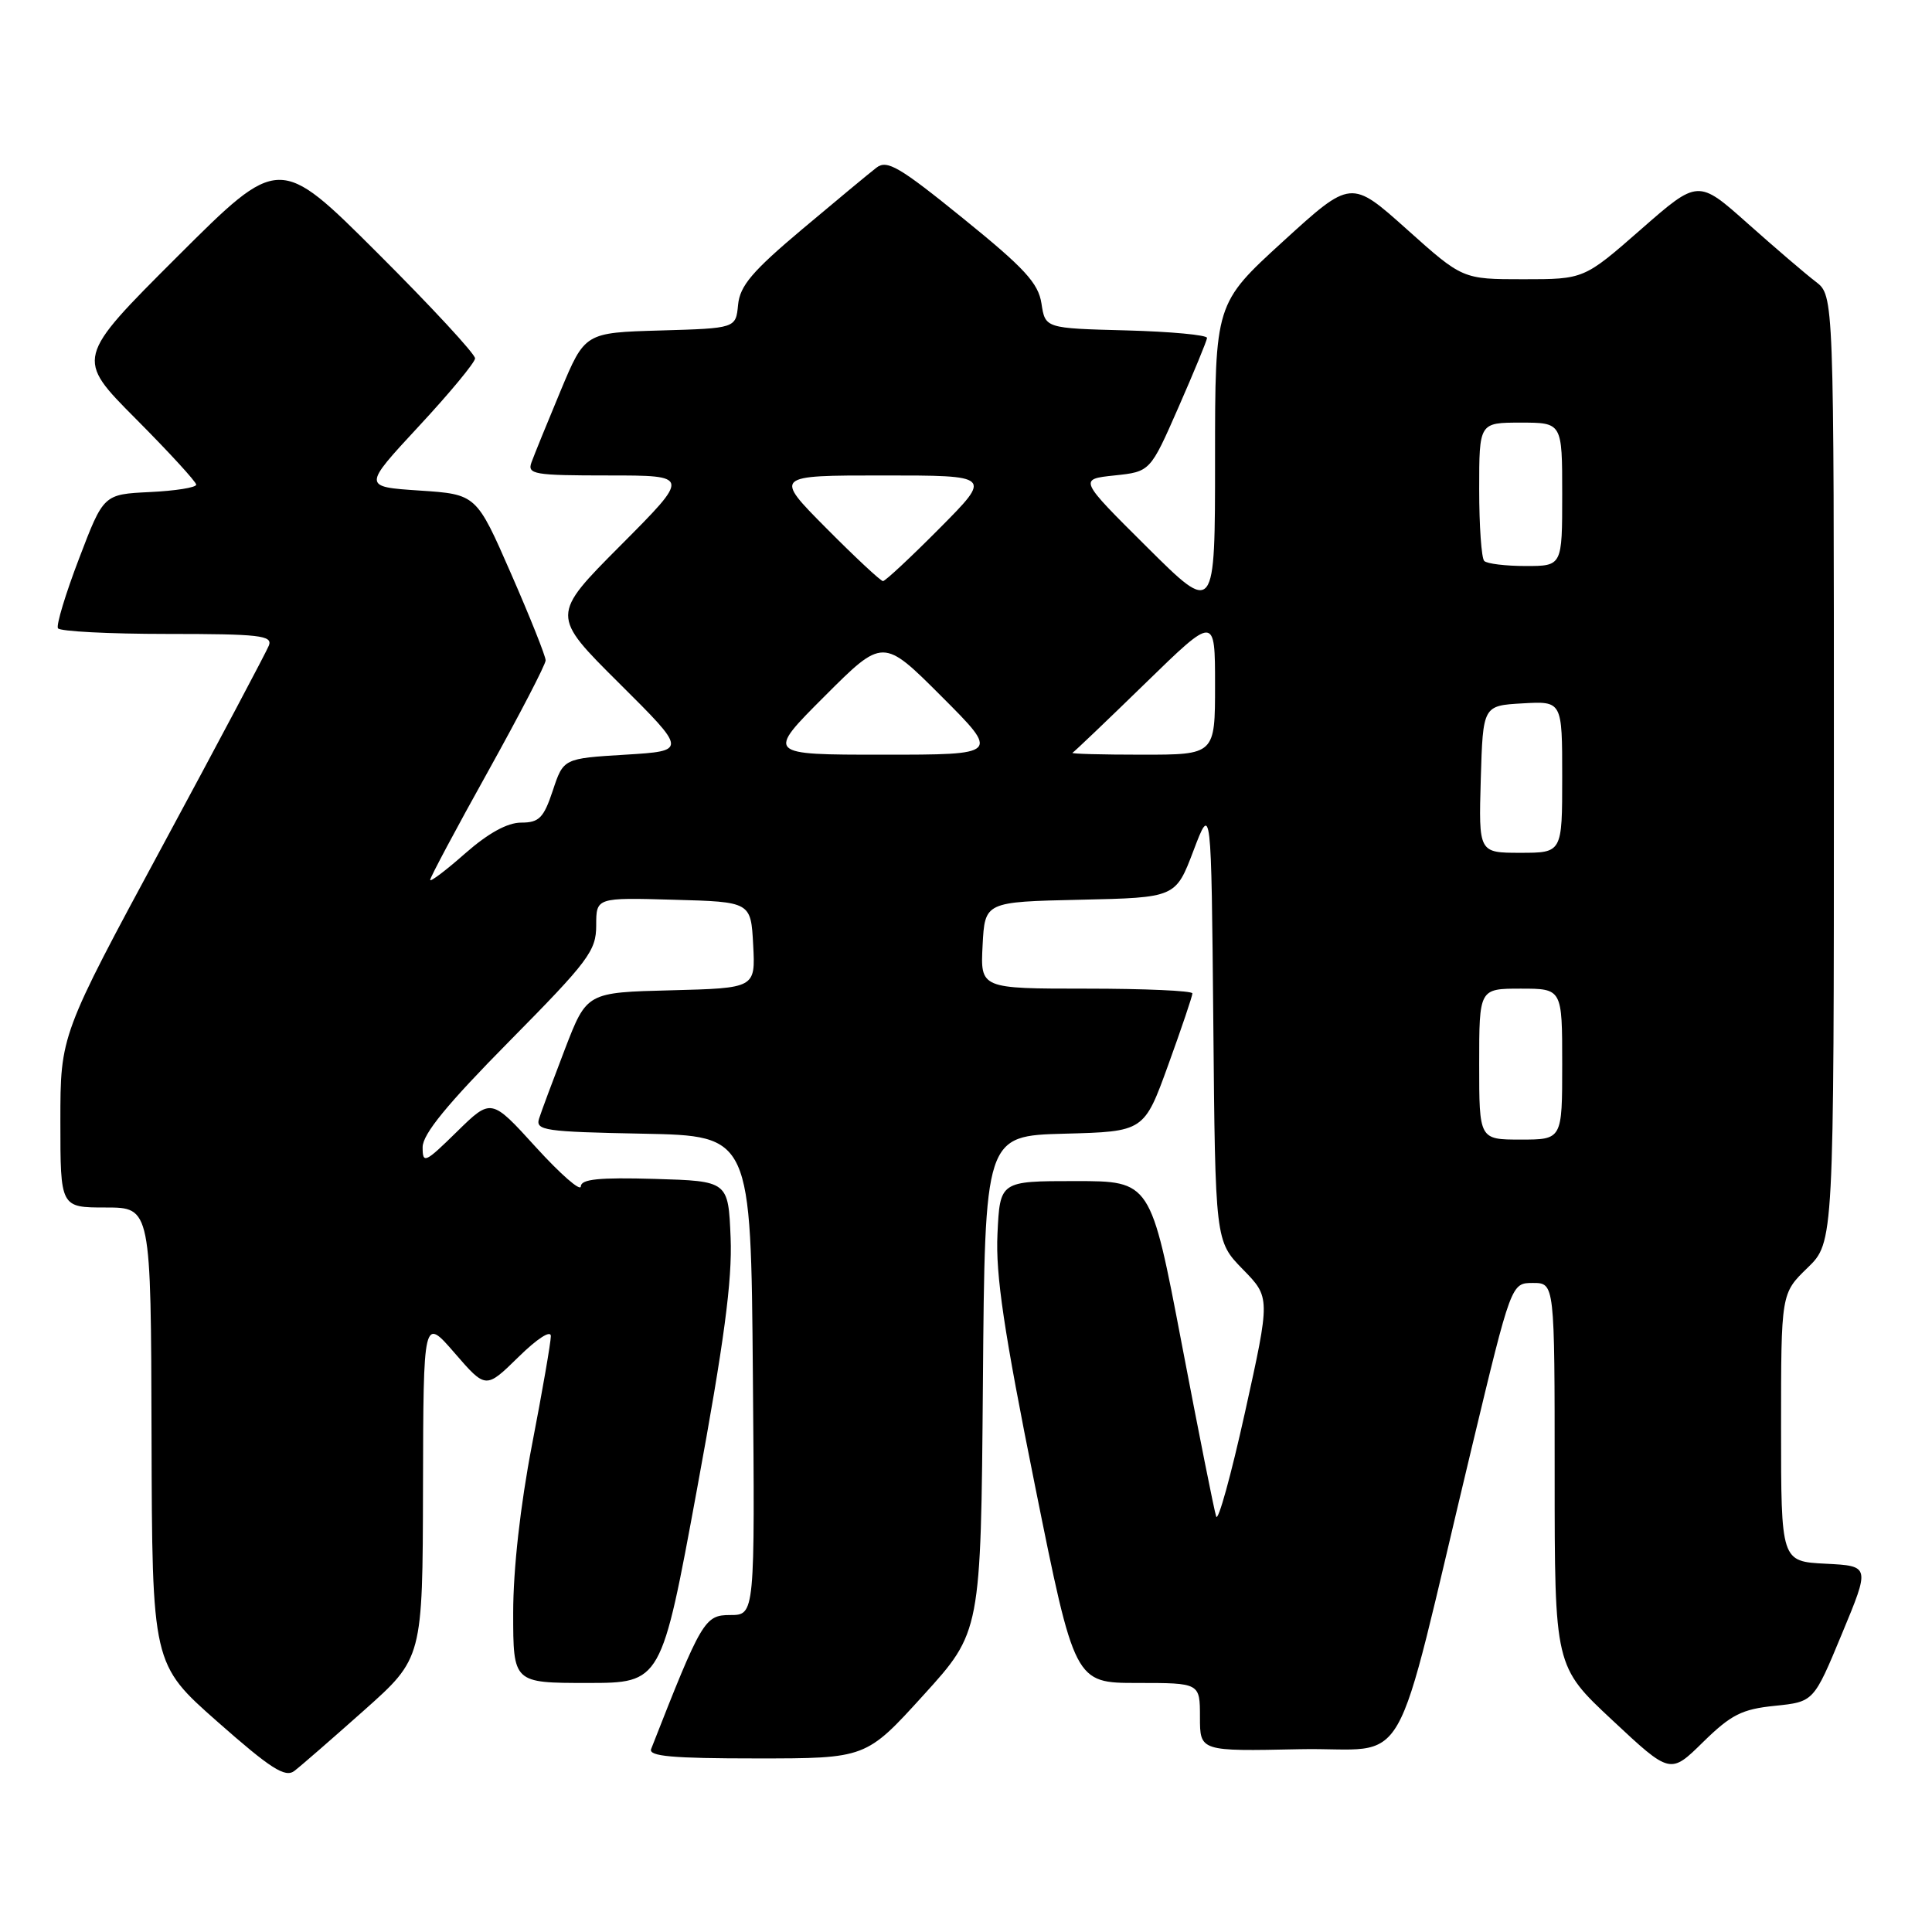 <?xml version="1.0" encoding="UTF-8" standalone="no"?>
<!DOCTYPE svg PUBLIC "-//W3C//DTD SVG 1.1//EN" "http://www.w3.org/Graphics/SVG/1.1/DTD/svg11.dtd" >
<svg xmlns="http://www.w3.org/2000/svg" xmlns:xlink="http://www.w3.org/1999/xlink" version="1.1" viewBox="0 0 256 256">
 <g >
 <path fill="currentColor"
d=" M 48.25 226.62 C 56.00 219.72 56.00 219.72 56.05 197.11 C 56.10 174.50 56.10 174.50 60.24 179.28 C 64.37 184.05 64.37 184.05 68.69 179.82 C 71.19 177.36 73.00 176.20 72.99 177.04 C 72.99 177.84 71.87 184.33 70.49 191.46 C 68.94 199.51 68.00 207.93 68.00 213.71 C 68.00 223.00 68.00 223.00 77.82 223.00 C 87.63 223.00 87.63 223.00 92.37 197.25 C 95.95 177.82 97.04 169.66 96.81 164.00 C 96.50 156.50 96.50 156.50 86.75 156.21 C 79.34 156.00 76.99 156.24 76.96 157.21 C 76.93 157.92 74.25 155.57 71.00 152.00 C 65.09 145.50 65.09 145.50 60.54 149.96 C 56.31 154.11 56.00 154.25 56.00 152.01 C 56.00 150.28 59.24 146.32 67.50 137.96 C 77.99 127.34 79.00 125.99 79.00 122.62 C 79.00 118.93 79.00 118.93 89.25 119.22 C 99.50 119.50 99.50 119.50 99.80 125.22 C 100.10 130.93 100.10 130.93 88.92 131.22 C 77.75 131.50 77.75 131.50 74.86 139.00 C 73.28 143.12 71.73 147.27 71.43 148.22 C 70.93 149.79 72.18 149.97 85.19 150.22 C 99.50 150.50 99.50 150.50 99.76 182.25 C 100.03 214.00 100.03 214.00 96.76 214.00 C 93.37 214.00 92.97 214.68 86.28 231.75 C 85.90 232.72 89.09 233.00 100.27 233.00 C 114.75 233.00 114.75 233.00 122.36 224.62 C 129.97 216.24 129.97 216.24 130.24 183.37 C 130.50 150.50 130.50 150.50 141.05 150.22 C 151.60 149.94 151.60 149.94 154.80 141.10 C 156.56 136.24 158.00 131.98 158.00 131.63 C 158.00 131.28 151.68 131.00 143.95 131.00 C 129.90 131.00 129.90 131.00 130.20 125.25 C 130.50 119.50 130.50 119.50 143.14 119.22 C 155.78 118.94 155.78 118.94 158.14 112.72 C 160.50 106.50 160.50 106.50 160.77 135.47 C 161.03 164.45 161.03 164.45 164.68 168.19 C 168.33 171.92 168.33 171.92 164.97 187.13 C 163.12 195.49 161.40 201.71 161.15 200.94 C 160.89 200.18 158.84 189.87 156.58 178.03 C 152.47 156.50 152.47 156.50 142.49 156.50 C 132.50 156.50 132.50 156.50 132.17 163.50 C 131.91 168.93 133.02 176.38 137.12 196.75 C 142.40 223.00 142.40 223.00 150.70 223.00 C 159.00 223.00 159.00 223.00 159.00 227.53 C 159.00 232.06 159.00 232.06 172.19 231.78 C 187.21 231.46 184.25 236.66 195.03 191.75 C 200.25 170.00 200.25 170.00 203.12 170.00 C 206.00 170.00 206.00 170.00 206.00 195.40 C 206.00 220.80 206.00 220.80 213.66 227.95 C 221.32 235.11 221.32 235.11 225.67 230.83 C 229.38 227.20 230.81 226.47 235.18 226.03 C 240.33 225.50 240.33 225.50 244.06 216.50 C 247.80 207.50 247.80 207.50 241.90 207.20 C 236.00 206.90 236.00 206.90 236.00 189.15 C 236.00 171.39 236.00 171.39 239.50 168.00 C 243.00 164.61 243.00 164.61 243.00 101.89 C 243.00 39.17 243.00 39.17 240.60 37.33 C 239.28 36.33 235.23 32.86 231.60 29.63 C 225.01 23.76 225.01 23.76 217.45 30.38 C 209.89 37.00 209.89 37.00 201.85 37.00 C 193.80 37.00 193.80 37.00 186.41 30.38 C 179.02 23.77 179.02 23.77 170.01 31.99 C 161.00 40.22 161.00 40.22 161.00 60.84 C 161.00 81.46 161.00 81.46 151.97 72.48 C 142.93 63.50 142.93 63.50 147.67 63.00 C 152.41 62.50 152.41 62.50 156.14 54.00 C 158.19 49.33 159.90 45.18 159.94 44.78 C 159.97 44.39 155.16 43.94 149.25 43.78 C 138.50 43.50 138.50 43.50 138.00 40.22 C 137.59 37.52 135.77 35.54 127.63 28.95 C 119.17 22.09 117.53 21.13 116.13 22.22 C 115.23 22.91 110.81 26.58 106.30 30.37 C 99.68 35.94 98.05 37.86 97.80 40.38 C 97.50 43.50 97.50 43.50 87.50 43.79 C 77.50 44.08 77.50 44.08 74.28 51.79 C 72.51 56.03 70.78 60.29 70.43 61.25 C 69.84 62.85 70.73 63.00 80.62 63.00 C 91.46 63.00 91.46 63.00 82.23 72.27 C 73.00 81.54 73.00 81.54 82.03 90.52 C 91.06 99.50 91.06 99.50 82.86 100.00 C 74.66 100.50 74.66 100.50 73.25 104.75 C 72.04 108.39 71.43 109.00 69.06 109.00 C 67.23 109.00 64.69 110.40 61.64 113.08 C 59.09 115.33 57.00 116.91 57.00 116.59 C 57.00 116.26 60.44 109.81 64.65 102.25 C 68.85 94.69 72.30 88.05 72.30 87.50 C 72.30 86.95 70.24 81.78 67.71 76.00 C 63.12 65.50 63.12 65.50 55.59 65.00 C 48.06 64.50 48.06 64.50 55.48 56.50 C 59.57 52.10 62.93 48.04 62.95 47.49 C 62.98 46.93 57.15 40.63 50.00 33.50 C 37.00 20.53 37.00 20.53 23.50 34.00 C 10.01 47.47 10.01 47.47 18.00 55.50 C 22.40 59.92 26.00 63.85 26.00 64.22 C 26.00 64.60 23.24 65.04 19.86 65.20 C 13.72 65.50 13.72 65.50 10.48 74.00 C 8.69 78.67 7.43 82.84 7.68 83.25 C 7.92 83.66 14.44 84.00 22.17 84.00 C 34.37 84.00 36.14 84.20 35.63 85.53 C 35.30 86.37 28.96 98.33 21.52 112.11 C 8.00 137.16 8.00 137.16 8.00 148.58 C 8.00 160.00 8.00 160.00 14.00 160.00 C 20.00 160.00 20.00 160.00 20.08 190.25 C 20.16 220.50 20.16 220.50 28.83 228.15 C 35.87 234.36 37.78 235.58 39.00 234.66 C 39.83 234.03 43.99 230.41 48.25 226.62 Z  M 196.00 141.00 C 196.00 131.00 196.00 131.00 201.50 131.00 C 207.00 131.00 207.00 131.00 207.00 141.00 C 207.00 151.00 207.00 151.00 201.50 151.00 C 196.00 151.00 196.00 151.00 196.00 141.00 Z  M 196.21 103.25 C 196.50 93.50 196.50 93.50 201.75 93.20 C 207.00 92.90 207.00 92.90 207.00 102.95 C 207.00 113.00 207.00 113.00 201.46 113.00 C 195.93 113.00 195.93 113.00 196.21 103.25 Z  M 109.26 92.26 C 117.00 84.52 117.00 84.52 124.74 92.26 C 132.48 100.00 132.48 100.00 117.00 100.00 C 101.52 100.00 101.52 100.00 109.26 92.26 Z  M 142.11 99.75 C 142.36 99.61 146.71 95.46 151.78 90.52 C 161.00 81.54 161.00 81.54 161.00 90.77 C 161.00 100.00 161.00 100.00 151.33 100.00 C 146.02 100.00 141.87 99.89 142.11 99.75 Z  M 109.50 70.00 C 102.55 63.00 102.55 63.00 117.00 63.00 C 131.45 63.00 131.45 63.00 124.50 70.00 C 120.68 73.85 117.30 77.00 117.00 77.00 C 116.70 77.00 113.32 73.85 109.50 70.00 Z  M 196.67 74.33 C 196.30 73.97 196.00 69.69 196.00 64.83 C 196.00 56.00 196.00 56.00 201.50 56.00 C 207.00 56.00 207.00 56.00 207.00 65.50 C 207.00 75.00 207.00 75.00 202.17 75.00 C 199.51 75.00 197.03 74.70 196.67 74.33 Z "/>
</g>
</svg>
